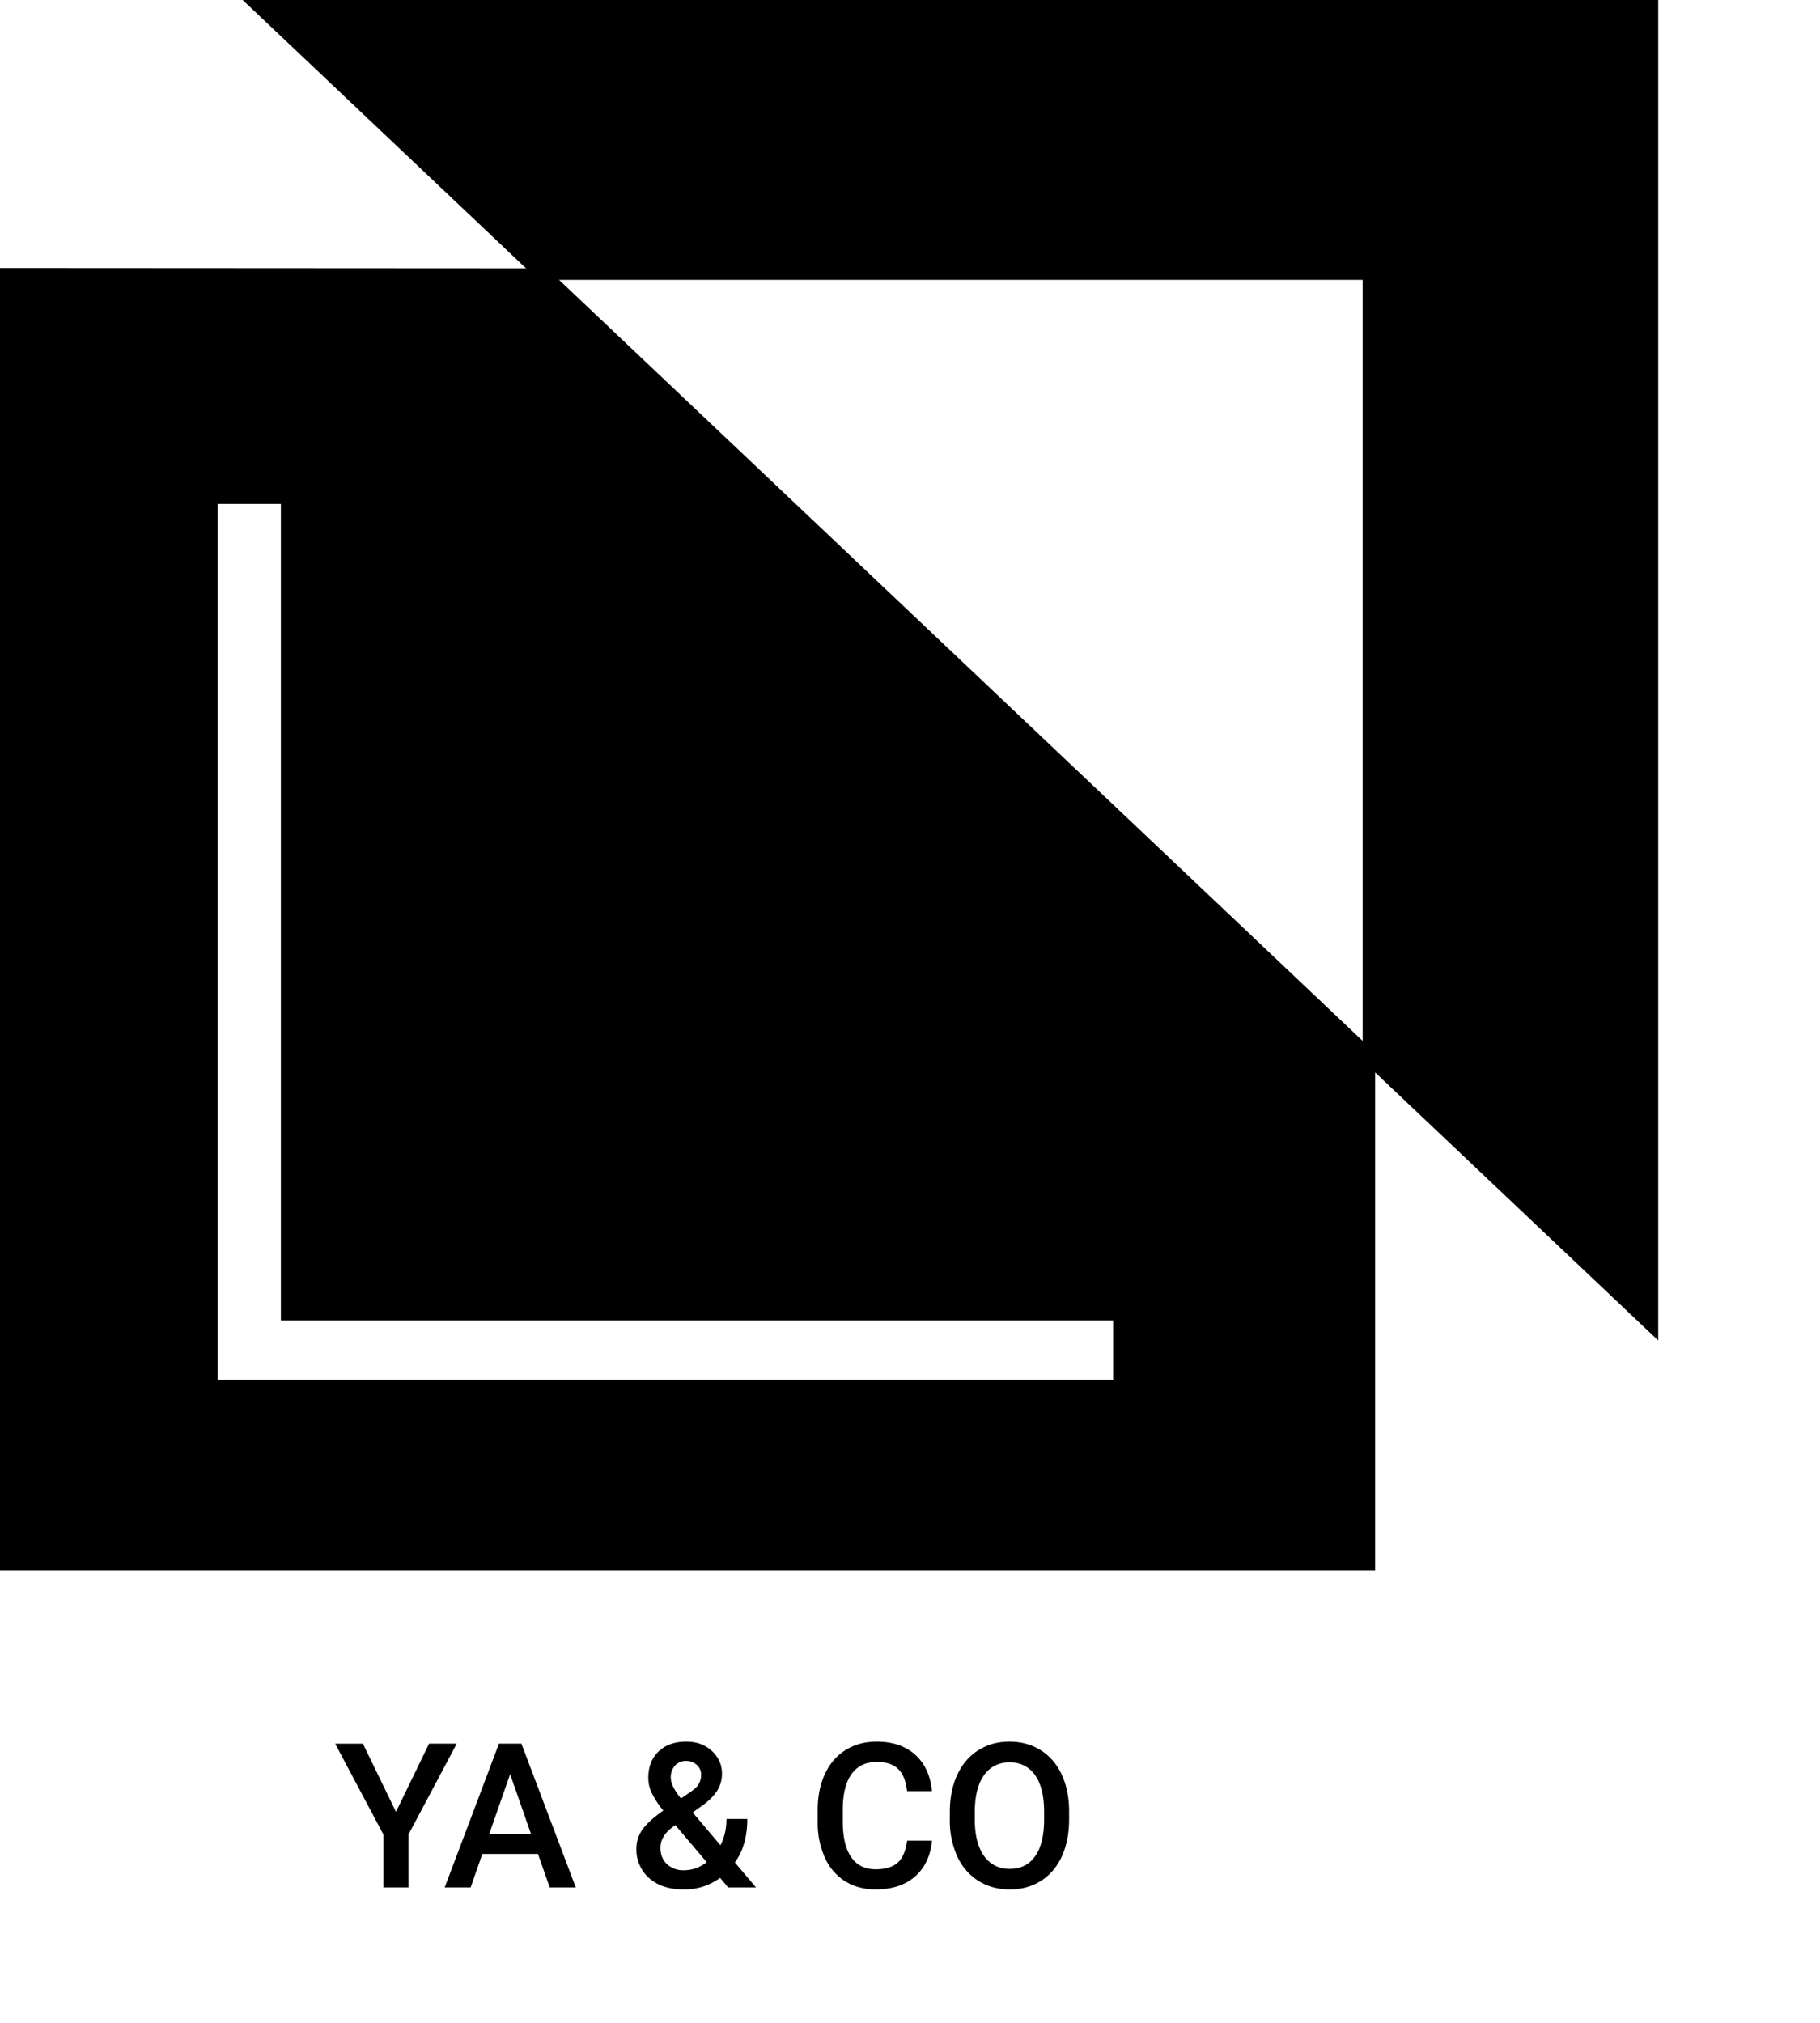 <svg viewBox="0 0 45 50" xmlns="http://www.w3.org/2000/svg"><path d="M6 0l7.308 6.918h20.384v19.298L41 33.134V0H6z"/><path d="M0 6.626v32.188h34V26.02L13.523 6.634 0 6.626zm27.523 27.48H5.38V12.457h1.565V32.64h20.578v1.465zM9.791 44.784l.818-1.685h.684L10.1 45.345v1.309h-.62v-1.309L8.287 43.1h.686l.818 1.685zm3.51 1.042h-1.376l-.288.828h-.642l1.342-3.555h.555l1.345 3.555h-.645l-.29-.828zm-1.203-.498h1.03l-.515-1.475-.515 1.475zm3.638.366c0-.164.045-.315.134-.451.09-.139.266-.302.53-.491a2.265 2.265 0 01-.29-.444.877.877 0 01-.081-.354c0-.279.084-.498.254-.66.169-.162.397-.244.683-.244.26 0 .47.077.635.23.166.151.25.34.25.564a.785.785 0 01-.113.41 1.34 1.34 0 01-.369.371l-.242.176.687.81c.099-.195.148-.412.148-.651h.515c0 .437-.102.796-.307 1.076l.522.618h-.688l-.2-.237a1.47 1.47 0 01-.909.286c-.351 0-.633-.093-.844-.279a.932.932 0 01-.315-.73zm1.177.535c.2 0 .387-.067.561-.2l-.776-.916-.076.054c-.195.148-.293.317-.293.508 0 .164.053.298.159.4a.585.585 0 00.425.154zm-.328-2.29c0 .137.084.308.252.515l.27-.185.077-.061a.44.44 0 00.151-.345.311.311 0 00-.105-.236.37.37 0 00-.266-.1.348.348 0 00-.276.117.432.432 0 00-.103.295zm6.458 1.558c-.036.379-.176.675-.42.888-.244.212-.569.318-.974.318-.283 0-.533-.067-.75-.2a1.332 1.332 0 01-.498-.574 2.065 2.065 0 01-.183-.862v-.332c0-.335.06-.63.178-.886.12-.256.29-.453.51-.591.224-.139.48-.208.772-.208.392 0 .708.107.947.32.24.213.379.514.418.903h-.615c-.03-.255-.104-.439-.225-.551-.119-.114-.294-.171-.525-.171-.268 0-.475.098-.62.295-.143.196-.216.483-.22.862v.315c0 .384.069.677.206.879.138.202.34.303.605.303.242 0 .425-.055.547-.164.122-.109.2-.29.232-.544h.615zm3.391-.528c0 .349-.06.654-.18.918-.121.262-.294.464-.518.606-.223.14-.48.21-.772.21-.288 0-.545-.07-.771-.21a1.405 1.405 0 01-.523-.603 2.124 2.124 0 01-.185-.901v-.2c0-.347.06-.653.183-.918.124-.266.297-.468.52-.608.225-.142.482-.213.771-.213.29 0 .547.07.77.21.224.139.398.339.52.6.122.261.184.565.185.912v.197zm-.618-.185c0-.394-.075-.696-.224-.906a.728.728 0 00-.633-.315.731.731 0 00-.627.315c-.15.208-.226.504-.23.886v.205c0 .39.076.693.228.906.153.213.364.32.634.32.274 0 .484-.104.63-.313.148-.208.222-.512.222-.913v-.185z"/></svg>